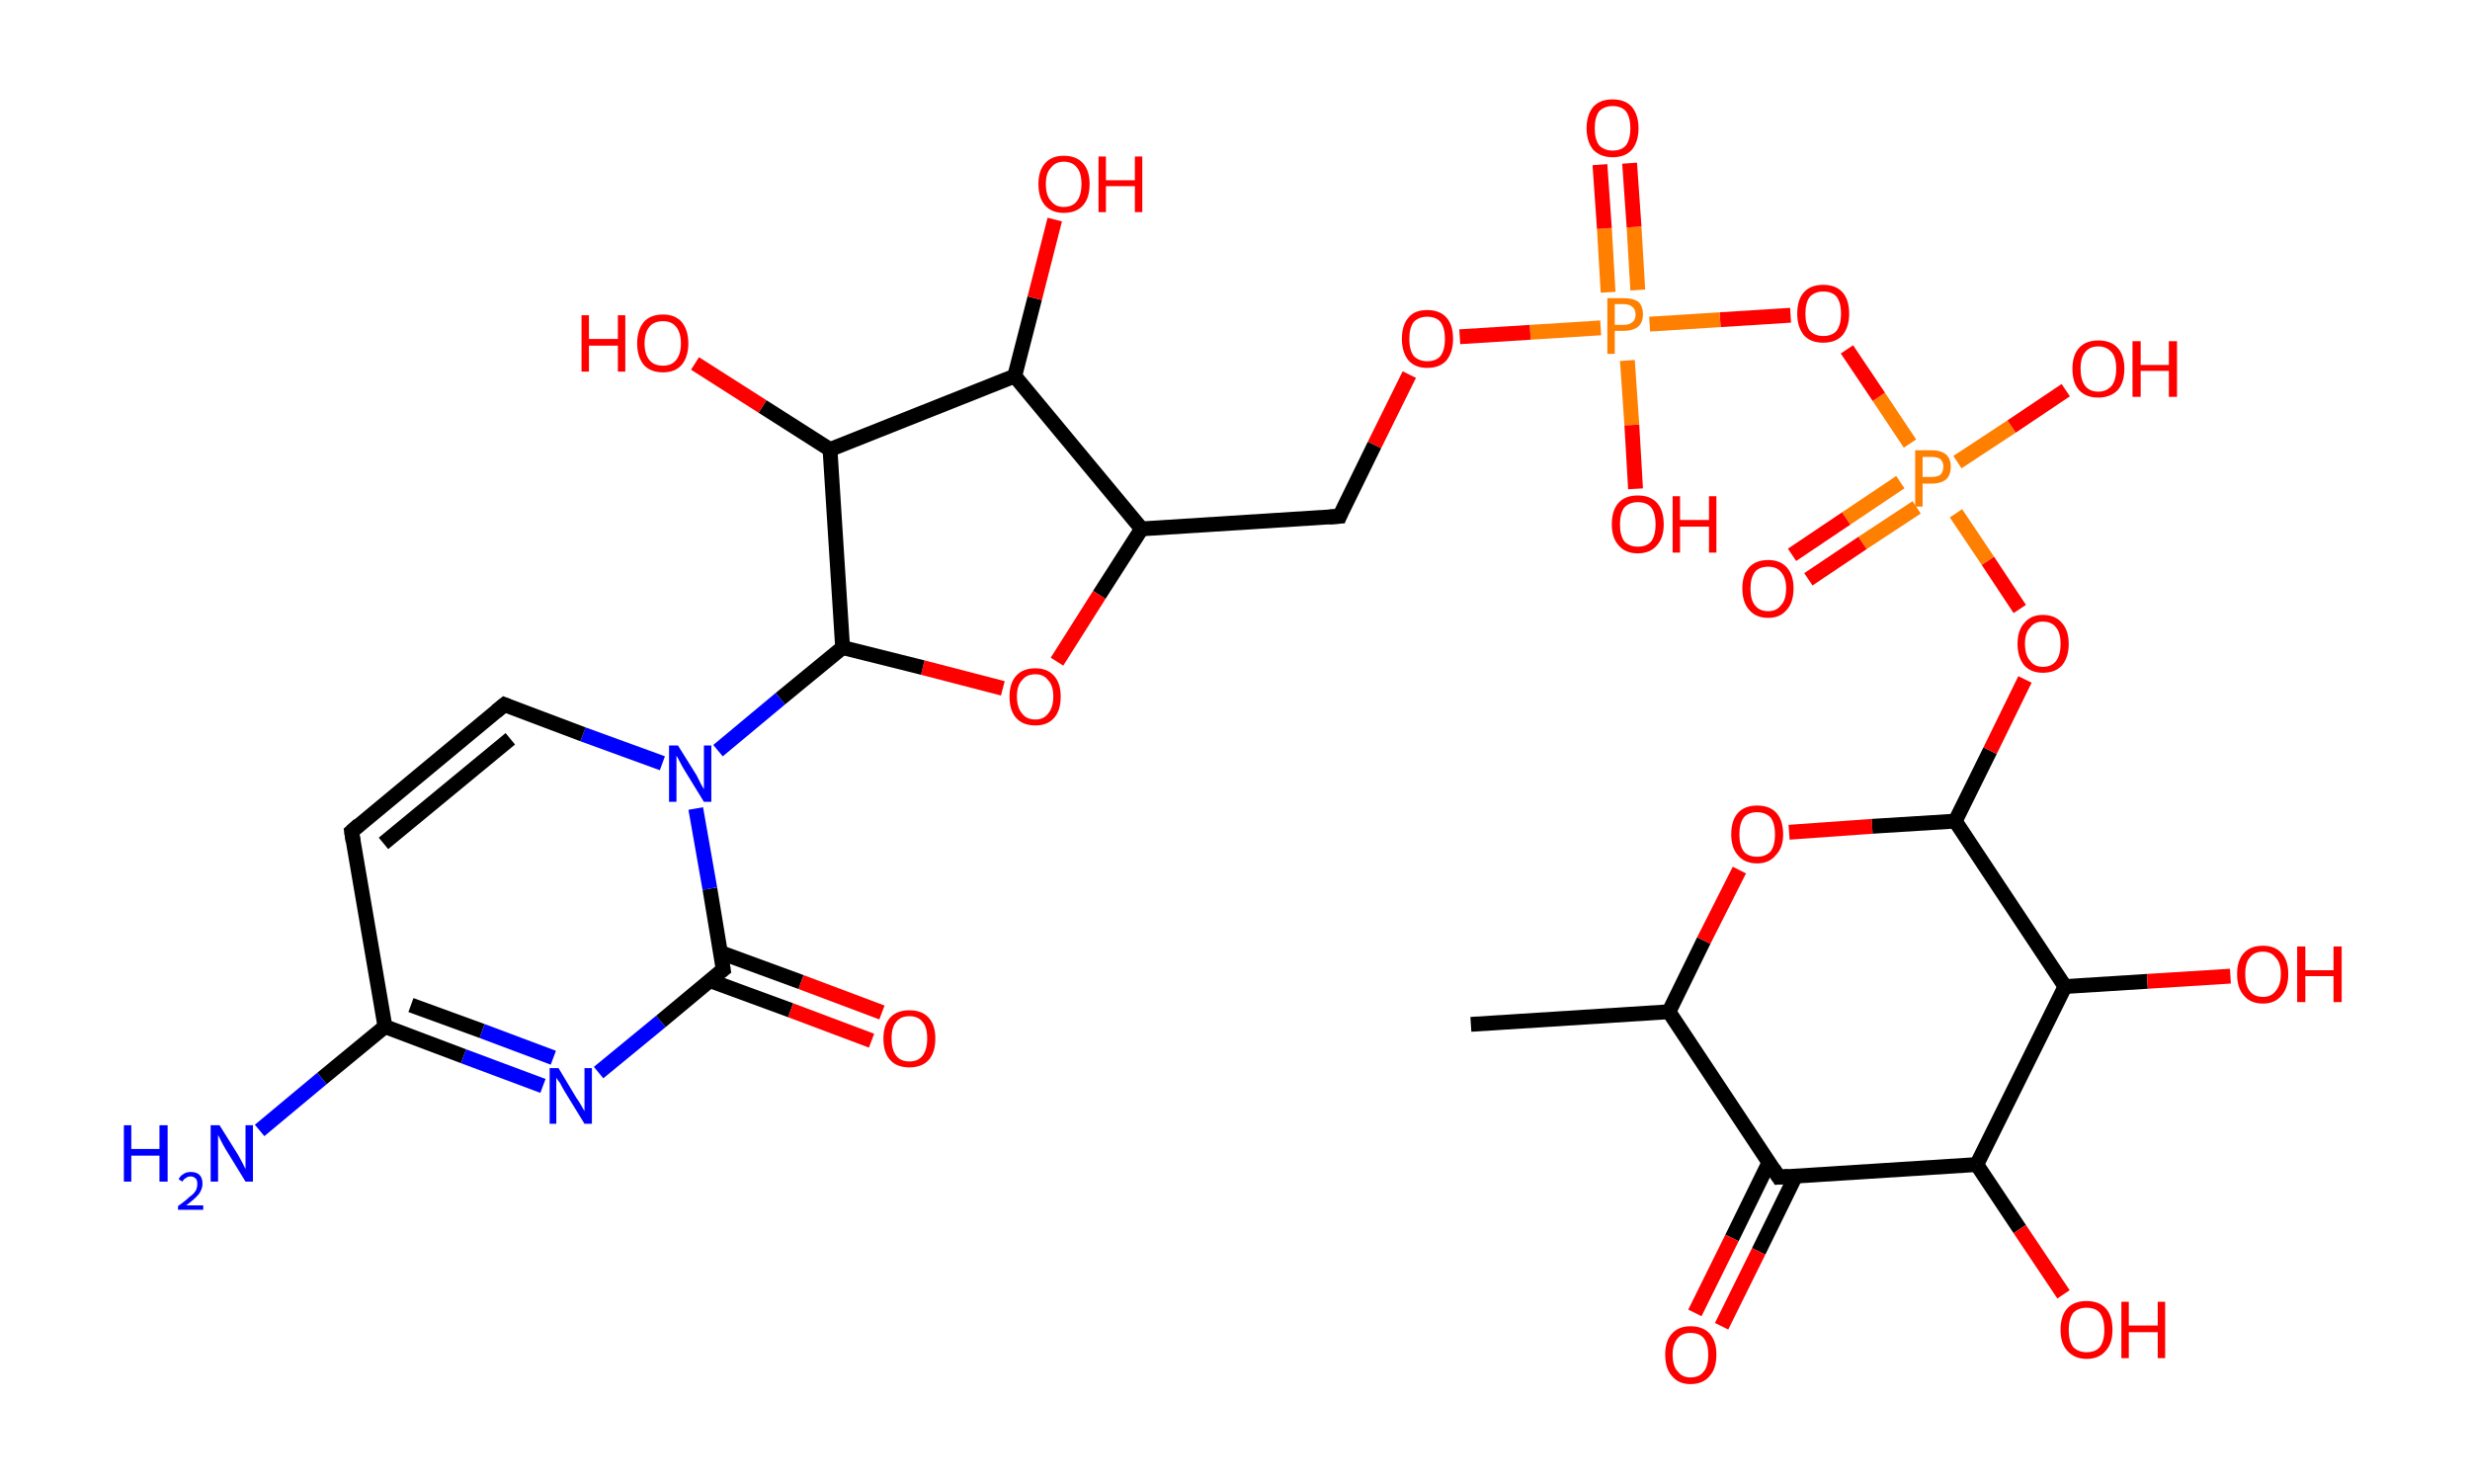 <?xml version='1.0' encoding='ASCII' standalone='yes'?>
<svg xmlns="http://www.w3.org/2000/svg" xmlns:rdkit="http://www.rdkit.org/xml" xmlns:xlink="http://www.w3.org/1999/xlink" version="1.1" baseProfile="full" xml:space="preserve" width="333px" height="200px" viewBox="0 0 333 200">
<!-- END OF HEADER -->
<rect style="opacity:1.0;fill:#FFFFFF;stroke:none" width="333.0" height="200.0" x="0.0" y="0.0"> </rect>
<path class="bond-0 atom-0 atom-1" d="M 198.3,138.1 L 225.0,136.4" style="fill:none;fill-rule:evenodd;stroke:#000000;stroke-width:2.0px;stroke-linecap:butt;stroke-linejoin:miter;stroke-opacity:1"/>
<path class="bond-1 atom-1 atom-2" d="M 225.0,136.4 L 229.7,126.8" style="fill:none;fill-rule:evenodd;stroke:#000000;stroke-width:2.0px;stroke-linecap:butt;stroke-linejoin:miter;stroke-opacity:1"/>
<path class="bond-1 atom-1 atom-2" d="M 229.7,126.8 L 234.5,117.3" style="fill:none;fill-rule:evenodd;stroke:#FF0000;stroke-width:2.0px;stroke-linecap:butt;stroke-linejoin:miter;stroke-opacity:1"/>
<path class="bond-2 atom-2 atom-3" d="M 241.2,112.2 L 252.4,111.4" style="fill:none;fill-rule:evenodd;stroke:#FF0000;stroke-width:2.0px;stroke-linecap:butt;stroke-linejoin:miter;stroke-opacity:1"/>
<path class="bond-2 atom-2 atom-3" d="M 252.4,111.4 L 263.6,110.7" style="fill:none;fill-rule:evenodd;stroke:#000000;stroke-width:2.0px;stroke-linecap:butt;stroke-linejoin:miter;stroke-opacity:1"/>
<path class="bond-3 atom-3 atom-4" d="M 263.6,110.7 L 268.3,101.2" style="fill:none;fill-rule:evenodd;stroke:#000000;stroke-width:2.0px;stroke-linecap:butt;stroke-linejoin:miter;stroke-opacity:1"/>
<path class="bond-3 atom-3 atom-4" d="M 268.3,101.2 L 273.0,91.6" style="fill:none;fill-rule:evenodd;stroke:#FF0000;stroke-width:2.0px;stroke-linecap:butt;stroke-linejoin:miter;stroke-opacity:1"/>
<path class="bond-4 atom-4 atom-5" d="M 272.3,82.1 L 268.0,75.6" style="fill:none;fill-rule:evenodd;stroke:#FF0000;stroke-width:2.0px;stroke-linecap:butt;stroke-linejoin:miter;stroke-opacity:1"/>
<path class="bond-4 atom-4 atom-5" d="M 268.0,75.6 L 263.7,69.2" style="fill:none;fill-rule:evenodd;stroke:#FF7F00;stroke-width:2.0px;stroke-linecap:butt;stroke-linejoin:miter;stroke-opacity:1"/>
<path class="bond-5 atom-5 atom-6" d="M 256.2,65.0 L 248.9,69.9" style="fill:none;fill-rule:evenodd;stroke:#FF7F00;stroke-width:2.0px;stroke-linecap:butt;stroke-linejoin:miter;stroke-opacity:1"/>
<path class="bond-5 atom-5 atom-6" d="M 248.9,69.9 L 241.6,74.8" style="fill:none;fill-rule:evenodd;stroke:#FF0000;stroke-width:2.0px;stroke-linecap:butt;stroke-linejoin:miter;stroke-opacity:1"/>
<path class="bond-5 atom-5 atom-6" d="M 258.4,68.4 L 251.1,73.2" style="fill:none;fill-rule:evenodd;stroke:#FF7F00;stroke-width:2.0px;stroke-linecap:butt;stroke-linejoin:miter;stroke-opacity:1"/>
<path class="bond-5 atom-5 atom-6" d="M 251.1,73.2 L 243.8,78.1" style="fill:none;fill-rule:evenodd;stroke:#FF0000;stroke-width:2.0px;stroke-linecap:butt;stroke-linejoin:miter;stroke-opacity:1"/>
<path class="bond-6 atom-5 atom-7" d="M 263.9,62.3 L 271.2,57.5" style="fill:none;fill-rule:evenodd;stroke:#FF7F00;stroke-width:2.0px;stroke-linecap:butt;stroke-linejoin:miter;stroke-opacity:1"/>
<path class="bond-6 atom-5 atom-7" d="M 271.2,57.5 L 278.5,52.6" style="fill:none;fill-rule:evenodd;stroke:#FF0000;stroke-width:2.0px;stroke-linecap:butt;stroke-linejoin:miter;stroke-opacity:1"/>
<path class="bond-7 atom-5 atom-8" d="M 257.5,59.8 L 253.3,53.5" style="fill:none;fill-rule:evenodd;stroke:#FF7F00;stroke-width:2.0px;stroke-linecap:butt;stroke-linejoin:miter;stroke-opacity:1"/>
<path class="bond-7 atom-5 atom-8" d="M 253.3,53.5 L 249.0,47.1" style="fill:none;fill-rule:evenodd;stroke:#FF0000;stroke-width:2.0px;stroke-linecap:butt;stroke-linejoin:miter;stroke-opacity:1"/>
<path class="bond-8 atom-8 atom-9" d="M 241.4,42.5 L 231.9,43.1" style="fill:none;fill-rule:evenodd;stroke:#FF0000;stroke-width:2.0px;stroke-linecap:butt;stroke-linejoin:miter;stroke-opacity:1"/>
<path class="bond-8 atom-8 atom-9" d="M 231.9,43.1 L 222.4,43.7" style="fill:none;fill-rule:evenodd;stroke:#FF7F00;stroke-width:2.0px;stroke-linecap:butt;stroke-linejoin:miter;stroke-opacity:1"/>
<path class="bond-9 atom-9 atom-10" d="M 220.8,39.1 L 220.3,30.6" style="fill:none;fill-rule:evenodd;stroke:#FF7F00;stroke-width:2.0px;stroke-linecap:butt;stroke-linejoin:miter;stroke-opacity:1"/>
<path class="bond-9 atom-9 atom-10" d="M 220.3,30.6 L 219.7,22.0" style="fill:none;fill-rule:evenodd;stroke:#FF0000;stroke-width:2.0px;stroke-linecap:butt;stroke-linejoin:miter;stroke-opacity:1"/>
<path class="bond-9 atom-9 atom-10" d="M 216.8,39.4 L 216.3,30.8" style="fill:none;fill-rule:evenodd;stroke:#FF7F00;stroke-width:2.0px;stroke-linecap:butt;stroke-linejoin:miter;stroke-opacity:1"/>
<path class="bond-9 atom-9 atom-10" d="M 216.3,30.8 L 215.7,22.2" style="fill:none;fill-rule:evenodd;stroke:#FF0000;stroke-width:2.0px;stroke-linecap:butt;stroke-linejoin:miter;stroke-opacity:1"/>
<path class="bond-10 atom-9 atom-11" d="M 219.4,48.6 L 220.0,57.3" style="fill:none;fill-rule:evenodd;stroke:#FF7F00;stroke-width:2.0px;stroke-linecap:butt;stroke-linejoin:miter;stroke-opacity:1"/>
<path class="bond-10 atom-9 atom-11" d="M 220.0,57.3 L 220.5,65.9" style="fill:none;fill-rule:evenodd;stroke:#FF0000;stroke-width:2.0px;stroke-linecap:butt;stroke-linejoin:miter;stroke-opacity:1"/>
<path class="bond-11 atom-9 atom-12" d="M 215.8,44.2 L 206.3,44.8" style="fill:none;fill-rule:evenodd;stroke:#FF7F00;stroke-width:2.0px;stroke-linecap:butt;stroke-linejoin:miter;stroke-opacity:1"/>
<path class="bond-11 atom-9 atom-12" d="M 206.3,44.8 L 196.8,45.4" style="fill:none;fill-rule:evenodd;stroke:#FF0000;stroke-width:2.0px;stroke-linecap:butt;stroke-linejoin:miter;stroke-opacity:1"/>
<path class="bond-12 atom-12 atom-13" d="M 190.0,50.5 L 185.3,60.0" style="fill:none;fill-rule:evenodd;stroke:#FF0000;stroke-width:2.0px;stroke-linecap:butt;stroke-linejoin:miter;stroke-opacity:1"/>
<path class="bond-12 atom-12 atom-13" d="M 185.3,60.0 L 180.6,69.6" style="fill:none;fill-rule:evenodd;stroke:#000000;stroke-width:2.0px;stroke-linecap:butt;stroke-linejoin:miter;stroke-opacity:1"/>
<path class="bond-13 atom-13 atom-14" d="M 180.6,69.6 L 153.9,71.3" style="fill:none;fill-rule:evenodd;stroke:#000000;stroke-width:2.0px;stroke-linecap:butt;stroke-linejoin:miter;stroke-opacity:1"/>
<path class="bond-14 atom-14 atom-15" d="M 153.9,71.3 L 148.2,80.2" style="fill:none;fill-rule:evenodd;stroke:#000000;stroke-width:2.0px;stroke-linecap:butt;stroke-linejoin:miter;stroke-opacity:1"/>
<path class="bond-14 atom-14 atom-15" d="M 148.2,80.2 L 142.5,89.2" style="fill:none;fill-rule:evenodd;stroke:#FF0000;stroke-width:2.0px;stroke-linecap:butt;stroke-linejoin:miter;stroke-opacity:1"/>
<path class="bond-15 atom-15 atom-16" d="M 135.2,92.8 L 124.4,90.0" style="fill:none;fill-rule:evenodd;stroke:#FF0000;stroke-width:2.0px;stroke-linecap:butt;stroke-linejoin:miter;stroke-opacity:1"/>
<path class="bond-15 atom-15 atom-16" d="M 124.4,90.0 L 113.6,87.3" style="fill:none;fill-rule:evenodd;stroke:#000000;stroke-width:2.0px;stroke-linecap:butt;stroke-linejoin:miter;stroke-opacity:1"/>
<path class="bond-16 atom-16 atom-17" d="M 113.6,87.3 L 105.2,94.2" style="fill:none;fill-rule:evenodd;stroke:#000000;stroke-width:2.0px;stroke-linecap:butt;stroke-linejoin:miter;stroke-opacity:1"/>
<path class="bond-16 atom-16 atom-17" d="M 105.2,94.2 L 96.8,101.2" style="fill:none;fill-rule:evenodd;stroke:#0000FF;stroke-width:2.0px;stroke-linecap:butt;stroke-linejoin:miter;stroke-opacity:1"/>
<path class="bond-17 atom-17 atom-18" d="M 89.3,102.9 L 78.6,99.0" style="fill:none;fill-rule:evenodd;stroke:#0000FF;stroke-width:2.0px;stroke-linecap:butt;stroke-linejoin:miter;stroke-opacity:1"/>
<path class="bond-17 atom-17 atom-18" d="M 78.6,99.0 L 68.0,95.0" style="fill:none;fill-rule:evenodd;stroke:#000000;stroke-width:2.0px;stroke-linecap:butt;stroke-linejoin:miter;stroke-opacity:1"/>
<path class="bond-18 atom-18 atom-19" d="M 68.0,95.0 L 47.4,112.1" style="fill:none;fill-rule:evenodd;stroke:#000000;stroke-width:2.0px;stroke-linecap:butt;stroke-linejoin:miter;stroke-opacity:1"/>
<path class="bond-18 atom-18 atom-19" d="M 68.8,99.6 L 51.7,113.7" style="fill:none;fill-rule:evenodd;stroke:#000000;stroke-width:2.0px;stroke-linecap:butt;stroke-linejoin:miter;stroke-opacity:1"/>
<path class="bond-19 atom-19 atom-20" d="M 47.4,112.1 L 51.9,138.4" style="fill:none;fill-rule:evenodd;stroke:#000000;stroke-width:2.0px;stroke-linecap:butt;stroke-linejoin:miter;stroke-opacity:1"/>
<path class="bond-20 atom-20 atom-21" d="M 51.9,138.4 L 43.4,145.4" style="fill:none;fill-rule:evenodd;stroke:#000000;stroke-width:2.0px;stroke-linecap:butt;stroke-linejoin:miter;stroke-opacity:1"/>
<path class="bond-20 atom-20 atom-21" d="M 43.4,145.4 L 35.0,152.4" style="fill:none;fill-rule:evenodd;stroke:#0000FF;stroke-width:2.0px;stroke-linecap:butt;stroke-linejoin:miter;stroke-opacity:1"/>
<path class="bond-21 atom-20 atom-22" d="M 51.9,138.4 L 62.5,142.4" style="fill:none;fill-rule:evenodd;stroke:#000000;stroke-width:2.0px;stroke-linecap:butt;stroke-linejoin:miter;stroke-opacity:1"/>
<path class="bond-21 atom-20 atom-22" d="M 62.5,142.4 L 73.2,146.4" style="fill:none;fill-rule:evenodd;stroke:#0000FF;stroke-width:2.0px;stroke-linecap:butt;stroke-linejoin:miter;stroke-opacity:1"/>
<path class="bond-21 atom-20 atom-22" d="M 55.4,135.5 L 65.0,139.0" style="fill:none;fill-rule:evenodd;stroke:#000000;stroke-width:2.0px;stroke-linecap:butt;stroke-linejoin:miter;stroke-opacity:1"/>
<path class="bond-21 atom-20 atom-22" d="M 65.0,139.0 L 74.6,142.6" style="fill:none;fill-rule:evenodd;stroke:#0000FF;stroke-width:2.0px;stroke-linecap:butt;stroke-linejoin:miter;stroke-opacity:1"/>
<path class="bond-22 atom-22 atom-23" d="M 80.7,144.6 L 89.1,137.7" style="fill:none;fill-rule:evenodd;stroke:#0000FF;stroke-width:2.0px;stroke-linecap:butt;stroke-linejoin:miter;stroke-opacity:1"/>
<path class="bond-22 atom-22 atom-23" d="M 89.1,137.7 L 97.5,130.7" style="fill:none;fill-rule:evenodd;stroke:#000000;stroke-width:2.0px;stroke-linecap:butt;stroke-linejoin:miter;stroke-opacity:1"/>
<path class="bond-23 atom-23 atom-24" d="M 95.7,132.2 L 106.6,136.2" style="fill:none;fill-rule:evenodd;stroke:#000000;stroke-width:2.0px;stroke-linecap:butt;stroke-linejoin:miter;stroke-opacity:1"/>
<path class="bond-23 atom-23 atom-24" d="M 106.6,136.2 L 117.5,140.3" style="fill:none;fill-rule:evenodd;stroke:#FF0000;stroke-width:2.0px;stroke-linecap:butt;stroke-linejoin:miter;stroke-opacity:1"/>
<path class="bond-23 atom-23 atom-24" d="M 97.1,128.4 L 108.0,132.4" style="fill:none;fill-rule:evenodd;stroke:#000000;stroke-width:2.0px;stroke-linecap:butt;stroke-linejoin:miter;stroke-opacity:1"/>
<path class="bond-23 atom-23 atom-24" d="M 108.0,132.4 L 118.9,136.5" style="fill:none;fill-rule:evenodd;stroke:#FF0000;stroke-width:2.0px;stroke-linecap:butt;stroke-linejoin:miter;stroke-opacity:1"/>
<path class="bond-24 atom-16 atom-25" d="M 113.6,87.3 L 111.9,60.6" style="fill:none;fill-rule:evenodd;stroke:#000000;stroke-width:2.0px;stroke-linecap:butt;stroke-linejoin:miter;stroke-opacity:1"/>
<path class="bond-25 atom-25 atom-26" d="M 111.9,60.6 L 102.8,54.8" style="fill:none;fill-rule:evenodd;stroke:#000000;stroke-width:2.0px;stroke-linecap:butt;stroke-linejoin:miter;stroke-opacity:1"/>
<path class="bond-25 atom-25 atom-26" d="M 102.8,54.8 L 93.7,49.0" style="fill:none;fill-rule:evenodd;stroke:#FF0000;stroke-width:2.0px;stroke-linecap:butt;stroke-linejoin:miter;stroke-opacity:1"/>
<path class="bond-26 atom-25 atom-27" d="M 111.9,60.6 L 136.8,50.7" style="fill:none;fill-rule:evenodd;stroke:#000000;stroke-width:2.0px;stroke-linecap:butt;stroke-linejoin:miter;stroke-opacity:1"/>
<path class="bond-27 atom-27 atom-28" d="M 136.8,50.7 L 139.5,40.2" style="fill:none;fill-rule:evenodd;stroke:#000000;stroke-width:2.0px;stroke-linecap:butt;stroke-linejoin:miter;stroke-opacity:1"/>
<path class="bond-27 atom-27 atom-28" d="M 139.5,40.2 L 142.2,29.6" style="fill:none;fill-rule:evenodd;stroke:#FF0000;stroke-width:2.0px;stroke-linecap:butt;stroke-linejoin:miter;stroke-opacity:1"/>
<path class="bond-28 atom-3 atom-29" d="M 263.6,110.7 L 278.4,133.0" style="fill:none;fill-rule:evenodd;stroke:#000000;stroke-width:2.0px;stroke-linecap:butt;stroke-linejoin:miter;stroke-opacity:1"/>
<path class="bond-29 atom-29 atom-30" d="M 278.4,133.0 L 289.5,132.3" style="fill:none;fill-rule:evenodd;stroke:#000000;stroke-width:2.0px;stroke-linecap:butt;stroke-linejoin:miter;stroke-opacity:1"/>
<path class="bond-29 atom-29 atom-30" d="M 289.5,132.3 L 300.7,131.6" style="fill:none;fill-rule:evenodd;stroke:#FF0000;stroke-width:2.0px;stroke-linecap:butt;stroke-linejoin:miter;stroke-opacity:1"/>
<path class="bond-30 atom-29 atom-31" d="M 278.4,133.0 L 266.5,157.0" style="fill:none;fill-rule:evenodd;stroke:#000000;stroke-width:2.0px;stroke-linecap:butt;stroke-linejoin:miter;stroke-opacity:1"/>
<path class="bond-31 atom-31 atom-32" d="M 266.5,157.0 L 272.3,165.7" style="fill:none;fill-rule:evenodd;stroke:#000000;stroke-width:2.0px;stroke-linecap:butt;stroke-linejoin:miter;stroke-opacity:1"/>
<path class="bond-31 atom-31 atom-32" d="M 272.3,165.7 L 278.2,174.5" style="fill:none;fill-rule:evenodd;stroke:#FF0000;stroke-width:2.0px;stroke-linecap:butt;stroke-linejoin:miter;stroke-opacity:1"/>
<path class="bond-32 atom-31 atom-33" d="M 266.5,157.0 L 239.8,158.7" style="fill:none;fill-rule:evenodd;stroke:#000000;stroke-width:2.0px;stroke-linecap:butt;stroke-linejoin:miter;stroke-opacity:1"/>
<path class="bond-33 atom-33 atom-34" d="M 238.5,156.7 L 233.5,166.9" style="fill:none;fill-rule:evenodd;stroke:#000000;stroke-width:2.0px;stroke-linecap:butt;stroke-linejoin:miter;stroke-opacity:1"/>
<path class="bond-33 atom-33 atom-34" d="M 233.5,166.9 L 228.5,177.0" style="fill:none;fill-rule:evenodd;stroke:#FF0000;stroke-width:2.0px;stroke-linecap:butt;stroke-linejoin:miter;stroke-opacity:1"/>
<path class="bond-33 atom-33 atom-34" d="M 242.1,158.5 L 237.1,168.7" style="fill:none;fill-rule:evenodd;stroke:#000000;stroke-width:2.0px;stroke-linecap:butt;stroke-linejoin:miter;stroke-opacity:1"/>
<path class="bond-33 atom-33 atom-34" d="M 237.1,168.7 L 232.1,178.8" style="fill:none;fill-rule:evenodd;stroke:#FF0000;stroke-width:2.0px;stroke-linecap:butt;stroke-linejoin:miter;stroke-opacity:1"/>
<path class="bond-34 atom-33 atom-1" d="M 239.8,158.7 L 225.0,136.4" style="fill:none;fill-rule:evenodd;stroke:#000000;stroke-width:2.0px;stroke-linecap:butt;stroke-linejoin:miter;stroke-opacity:1"/>
<path class="bond-35 atom-27 atom-14" d="M 136.8,50.7 L 153.9,71.3" style="fill:none;fill-rule:evenodd;stroke:#000000;stroke-width:2.0px;stroke-linecap:butt;stroke-linejoin:miter;stroke-opacity:1"/>
<path class="bond-36 atom-23 atom-17" d="M 97.5,130.7 L 95.7,119.8" style="fill:none;fill-rule:evenodd;stroke:#000000;stroke-width:2.0px;stroke-linecap:butt;stroke-linejoin:miter;stroke-opacity:1"/>
<path class="bond-36 atom-23 atom-17" d="M 95.7,119.8 L 93.8,109.0" style="fill:none;fill-rule:evenodd;stroke:#0000FF;stroke-width:2.0px;stroke-linecap:butt;stroke-linejoin:miter;stroke-opacity:1"/>
<path d="M 180.8,69.1 L 180.6,69.6 L 179.2,69.7" style="fill:none;stroke:#000000;stroke-width:2.0px;stroke-linecap:butt;stroke-linejoin:miter;stroke-opacity:1;"/>
<path d="M 68.5,95.2 L 68.0,95.0 L 66.9,95.9" style="fill:none;stroke:#000000;stroke-width:2.0px;stroke-linecap:butt;stroke-linejoin:miter;stroke-opacity:1;"/>
<path d="M 48.4,111.2 L 47.4,112.1 L 47.6,113.4" style="fill:none;stroke:#000000;stroke-width:2.0px;stroke-linecap:butt;stroke-linejoin:miter;stroke-opacity:1;"/>
<path d="M 97.1,131.0 L 97.5,130.7 L 97.4,130.1" style="fill:none;stroke:#000000;stroke-width:2.0px;stroke-linecap:butt;stroke-linejoin:miter;stroke-opacity:1;"/>
<path d="M 241.1,158.6 L 239.8,158.7 L 239.1,157.6" style="fill:none;stroke:#000000;stroke-width:2.0px;stroke-linecap:butt;stroke-linejoin:miter;stroke-opacity:1;"/>
<path class="atom-2" d="M 233.4 112.5 Q 233.4 110.6, 234.3 109.6 Q 235.2 108.6, 236.9 108.6 Q 238.6 108.6, 239.5 109.6 Q 240.4 110.6, 240.4 112.5 Q 240.4 114.3, 239.4 115.3 Q 238.5 116.4, 236.9 116.4 Q 235.2 116.4, 234.3 115.3 Q 233.4 114.3, 233.4 112.5 M 236.9 115.5 Q 238.0 115.5, 238.7 114.8 Q 239.3 114.0, 239.3 112.5 Q 239.3 111.0, 238.7 110.2 Q 238.0 109.5, 236.9 109.5 Q 235.7 109.5, 235.1 110.2 Q 234.5 111.0, 234.5 112.5 Q 234.5 114.0, 235.1 114.8 Q 235.7 115.5, 236.9 115.5 " fill="#FF0000"/>
<path class="atom-4" d="M 272.0 86.8 Q 272.0 85.0, 272.9 84.0 Q 273.8 82.9, 275.4 82.9 Q 277.1 82.9, 278.0 84.0 Q 278.9 85.0, 278.9 86.8 Q 278.9 88.6, 278.0 89.7 Q 277.1 90.7, 275.4 90.7 Q 273.8 90.7, 272.9 89.7 Q 272.0 88.6, 272.0 86.8 M 275.4 89.9 Q 276.6 89.9, 277.2 89.1 Q 277.8 88.3, 277.8 86.8 Q 277.8 85.3, 277.2 84.6 Q 276.6 83.8, 275.4 83.8 Q 274.3 83.8, 273.7 84.6 Q 273.0 85.3, 273.0 86.8 Q 273.0 88.3, 273.7 89.1 Q 274.3 89.9, 275.4 89.9 " fill="#FF0000"/>
<path class="atom-5" d="M 260.4 60.7 Q 261.7 60.7, 262.4 61.3 Q 263.0 61.9, 263.0 62.9 Q 263.0 64.0, 262.4 64.6 Q 261.7 65.2, 260.4 65.2 L 259.2 65.2 L 259.2 68.3 L 258.2 68.3 L 258.2 60.7 L 260.4 60.7 M 260.4 64.3 Q 261.2 64.3, 261.6 64.0 Q 262.0 63.6, 262.0 62.9 Q 262.0 62.3, 261.6 61.9 Q 261.2 61.6, 260.4 61.6 L 259.2 61.6 L 259.2 64.3 L 260.4 64.3 " fill="#FF7F00"/>
<path class="atom-6" d="M 234.9 79.3 Q 234.9 77.5, 235.8 76.5 Q 236.7 75.5, 238.4 75.5 Q 240.0 75.5, 240.9 76.5 Q 241.8 77.5, 241.8 79.3 Q 241.8 81.2, 240.9 82.2 Q 240.0 83.3, 238.4 83.3 Q 236.7 83.3, 235.8 82.2 Q 234.9 81.2, 234.9 79.3 M 238.4 82.4 Q 239.5 82.4, 240.1 81.6 Q 240.8 80.9, 240.8 79.3 Q 240.8 77.9, 240.1 77.1 Q 239.5 76.4, 238.4 76.4 Q 237.2 76.4, 236.6 77.1 Q 236.0 77.9, 236.0 79.3 Q 236.0 80.9, 236.6 81.6 Q 237.2 82.4, 238.4 82.4 " fill="#FF0000"/>
<path class="atom-7" d="M 279.4 49.7 Q 279.4 47.9, 280.3 46.9 Q 281.2 45.9, 282.9 45.9 Q 284.6 45.9, 285.5 46.9 Q 286.4 47.9, 286.4 49.7 Q 286.4 51.6, 285.5 52.6 Q 284.5 53.6, 282.9 53.6 Q 281.2 53.6, 280.3 52.6 Q 279.4 51.6, 279.4 49.7 M 282.9 52.8 Q 284.0 52.8, 284.7 52.0 Q 285.3 51.2, 285.3 49.7 Q 285.3 48.2, 284.7 47.5 Q 284.0 46.7, 282.9 46.7 Q 281.7 46.7, 281.1 47.5 Q 280.5 48.2, 280.5 49.7 Q 280.5 51.2, 281.1 52.0 Q 281.7 52.8, 282.9 52.8 " fill="#FF0000"/>
<path class="atom-7" d="M 287.5 46.0 L 288.6 46.0 L 288.6 49.2 L 292.4 49.2 L 292.4 46.0 L 293.5 46.0 L 293.5 53.5 L 292.4 53.5 L 292.4 50.0 L 288.6 50.0 L 288.6 53.5 L 287.5 53.5 L 287.5 46.0 " fill="#FF0000"/>
<path class="atom-8" d="M 242.3 42.3 Q 242.3 40.4, 243.2 39.4 Q 244.1 38.4, 245.8 38.4 Q 247.5 38.4, 248.4 39.4 Q 249.3 40.4, 249.3 42.3 Q 249.3 44.1, 248.4 45.2 Q 247.5 46.2, 245.8 46.2 Q 244.1 46.2, 243.2 45.2 Q 242.3 44.1, 242.3 42.3 M 245.8 45.3 Q 247.0 45.3, 247.6 44.6 Q 248.2 43.8, 248.2 42.3 Q 248.2 40.8, 247.6 40.0 Q 247.0 39.3, 245.8 39.3 Q 244.7 39.3, 244.0 40.0 Q 243.4 40.8, 243.4 42.3 Q 243.4 43.8, 244.0 44.6 Q 244.7 45.3, 245.8 45.3 " fill="#FF0000"/>
<path class="atom-9" d="M 218.9 40.2 Q 220.2 40.2, 220.9 40.7 Q 221.5 41.3, 221.5 42.4 Q 221.5 43.4, 220.9 44.0 Q 220.2 44.6, 218.9 44.6 L 217.7 44.6 L 217.7 47.7 L 216.7 47.7 L 216.7 40.2 L 218.9 40.2 M 218.9 43.8 Q 219.7 43.8, 220.1 43.4 Q 220.5 43.1, 220.5 42.4 Q 220.5 41.7, 220.1 41.4 Q 219.7 41.0, 218.9 41.0 L 217.7 41.0 L 217.7 43.8 L 218.9 43.8 " fill="#FF7F00"/>
<path class="atom-10" d="M 213.9 17.3 Q 213.9 15.5, 214.8 14.4 Q 215.7 13.4, 217.4 13.4 Q 219.1 13.4, 220.0 14.4 Q 220.9 15.5, 220.9 17.3 Q 220.9 19.1, 220.0 20.2 Q 219.1 21.2, 217.4 21.2 Q 215.8 21.2, 214.8 20.2 Q 213.9 19.1, 213.9 17.3 M 217.4 20.3 Q 218.6 20.3, 219.2 19.6 Q 219.8 18.8, 219.8 17.3 Q 219.8 15.8, 219.2 15.0 Q 218.6 14.3, 217.4 14.3 Q 216.3 14.3, 215.6 15.0 Q 215.0 15.8, 215.0 17.3 Q 215.0 18.8, 215.6 19.6 Q 216.3 20.3, 217.4 20.3 " fill="#FF0000"/>
<path class="atom-11" d="M 217.3 70.7 Q 217.3 68.8, 218.2 67.8 Q 219.1 66.8, 220.8 66.8 Q 222.5 66.8, 223.4 67.8 Q 224.3 68.8, 224.3 70.7 Q 224.3 72.5, 223.4 73.5 Q 222.5 74.6, 220.8 74.6 Q 219.1 74.6, 218.2 73.5 Q 217.3 72.5, 217.3 70.7 M 220.8 73.7 Q 222.0 73.7, 222.6 73.0 Q 223.2 72.2, 223.2 70.7 Q 223.2 69.2, 222.6 68.4 Q 222.0 67.7, 220.8 67.7 Q 219.7 67.7, 219.0 68.4 Q 218.4 69.2, 218.4 70.7 Q 218.4 72.2, 219.0 73.0 Q 219.7 73.7, 220.8 73.7 " fill="#FF0000"/>
<path class="atom-11" d="M 225.5 66.9 L 226.5 66.9 L 226.5 70.1 L 230.4 70.1 L 230.4 66.9 L 231.4 66.9 L 231.4 74.5 L 230.4 74.5 L 230.4 71.0 L 226.5 71.0 L 226.5 74.5 L 225.5 74.5 L 225.5 66.9 " fill="#FF0000"/>
<path class="atom-12" d="M 189.0 45.7 Q 189.0 43.8, 189.9 42.8 Q 190.7 41.8, 192.4 41.8 Q 194.1 41.8, 195.0 42.8 Q 195.9 43.8, 195.9 45.7 Q 195.9 47.5, 195.0 48.6 Q 194.1 49.6, 192.4 49.6 Q 190.8 49.6, 189.9 48.6 Q 189.0 47.5, 189.0 45.7 M 192.4 48.7 Q 193.6 48.7, 194.2 48.0 Q 194.8 47.2, 194.8 45.7 Q 194.8 44.2, 194.2 43.4 Q 193.6 42.7, 192.4 42.7 Q 191.3 42.7, 190.6 43.4 Q 190.0 44.2, 190.0 45.7 Q 190.0 47.2, 190.6 48.0 Q 191.3 48.7, 192.4 48.7 " fill="#FF0000"/>
<path class="atom-15" d="M 136.1 93.9 Q 136.1 92.1, 137.0 91.1 Q 137.9 90.1, 139.6 90.1 Q 141.2 90.1, 142.1 91.1 Q 143.0 92.1, 143.0 93.9 Q 143.0 95.8, 142.1 96.8 Q 141.2 97.8, 139.6 97.8 Q 137.9 97.8, 137.0 96.8 Q 136.1 95.8, 136.1 93.9 M 139.6 97.0 Q 140.7 97.0, 141.3 96.2 Q 142.0 95.4, 142.0 93.9 Q 142.0 92.4, 141.3 91.7 Q 140.7 90.9, 139.6 90.9 Q 138.4 90.9, 137.8 91.7 Q 137.1 92.4, 137.1 93.9 Q 137.1 95.4, 137.8 96.2 Q 138.4 97.0, 139.6 97.0 " fill="#FF0000"/>
<path class="atom-17" d="M 91.4 100.5 L 93.9 104.5 Q 94.1 104.9, 94.5 105.7 Q 94.9 106.4, 94.9 106.4 L 94.9 100.5 L 95.9 100.5 L 95.9 108.1 L 94.9 108.1 L 92.2 103.7 Q 91.9 103.2, 91.6 102.6 Q 91.3 102.0, 91.2 101.9 L 91.2 108.1 L 90.2 108.1 L 90.2 100.5 L 91.4 100.5 " fill="#0000FF"/>
<path class="atom-21" d="M 16.7 151.7 L 17.7 151.7 L 17.7 154.9 L 21.5 154.9 L 21.5 151.7 L 22.6 151.7 L 22.6 159.3 L 21.5 159.3 L 21.5 155.8 L 17.7 155.8 L 17.7 159.3 L 16.7 159.3 L 16.7 151.7 " fill="#0000FF"/>
<path class="atom-21" d="M 24.1 159.0 Q 24.2 158.6, 24.7 158.3 Q 25.1 158.0, 25.7 158.0 Q 26.5 158.0, 26.9 158.4 Q 27.3 158.8, 27.3 159.6 Q 27.3 160.3, 26.8 161.0 Q 26.2 161.7, 25.1 162.5 L 27.4 162.5 L 27.4 163.1 L 24.0 163.1 L 24.0 162.6 Q 25.0 161.9, 25.5 161.4 Q 26.1 161.0, 26.4 160.5 Q 26.6 160.1, 26.6 159.6 Q 26.6 159.1, 26.4 158.9 Q 26.1 158.6, 25.7 158.6 Q 25.3 158.6, 25.1 158.8 Q 24.8 158.9, 24.6 159.3 L 24.1 159.0 " fill="#0000FF"/>
<path class="atom-21" d="M 29.6 151.7 L 32.1 155.7 Q 32.3 156.1, 32.7 156.8 Q 33.1 157.6, 33.1 157.6 L 33.1 151.7 L 34.1 151.7 L 34.1 159.3 L 33.1 159.3 L 30.4 154.9 Q 30.1 154.4, 29.8 153.8 Q 29.5 153.2, 29.4 153.0 L 29.4 159.3 L 28.4 159.3 L 28.4 151.7 L 29.6 151.7 " fill="#0000FF"/>
<path class="atom-22" d="M 75.3 144.0 L 77.7 148.0 Q 78.0 148.4, 78.4 149.1 Q 78.8 149.8, 78.8 149.8 L 78.8 144.0 L 79.8 144.0 L 79.8 151.5 L 78.8 151.5 L 76.1 147.1 Q 75.8 146.6, 75.5 146.0 Q 75.1 145.5, 75.0 145.3 L 75.0 151.5 L 74.1 151.5 L 74.1 144.0 L 75.3 144.0 " fill="#0000FF"/>
<path class="atom-24" d="M 119.1 140.0 Q 119.1 138.2, 120.0 137.2 Q 120.9 136.2, 122.6 136.2 Q 124.3 136.2, 125.2 137.2 Q 126.1 138.2, 126.1 140.0 Q 126.1 141.9, 125.2 142.9 Q 124.3 143.9, 122.6 143.9 Q 120.9 143.9, 120.0 142.9 Q 119.1 141.9, 119.1 140.0 M 122.6 143.1 Q 123.8 143.1, 124.4 142.3 Q 125.0 141.5, 125.0 140.0 Q 125.0 138.5, 124.4 137.8 Q 123.8 137.0, 122.6 137.0 Q 121.4 137.0, 120.8 137.8 Q 120.2 138.5, 120.2 140.0 Q 120.2 141.5, 120.8 142.3 Q 121.4 143.1, 122.6 143.1 " fill="#FF0000"/>
<path class="atom-26" d="M 78.4 42.5 L 79.4 42.5 L 79.4 45.7 L 83.3 45.7 L 83.3 42.5 L 84.3 42.5 L 84.3 50.1 L 83.3 50.1 L 83.3 46.6 L 79.4 46.6 L 79.4 50.1 L 78.4 50.1 L 78.4 42.5 " fill="#FF0000"/>
<path class="atom-26" d="M 85.9 46.3 Q 85.9 44.5, 86.8 43.4 Q 87.7 42.4, 89.4 42.4 Q 91.0 42.4, 91.9 43.4 Q 92.8 44.5, 92.8 46.3 Q 92.8 48.1, 91.9 49.2 Q 91.0 50.2, 89.4 50.2 Q 87.7 50.2, 86.8 49.2 Q 85.9 48.1, 85.9 46.3 M 89.4 49.3 Q 90.5 49.3, 91.1 48.6 Q 91.8 47.8, 91.8 46.3 Q 91.8 44.8, 91.1 44.0 Q 90.5 43.3, 89.4 43.3 Q 88.2 43.3, 87.6 44.0 Q 86.9 44.8, 86.9 46.3 Q 86.9 47.8, 87.6 48.6 Q 88.2 49.3, 89.4 49.3 " fill="#FF0000"/>
<path class="atom-28" d="M 140.0 24.8 Q 140.0 23.0, 140.9 22.0 Q 141.8 21.0, 143.4 21.0 Q 145.1 21.0, 146.0 22.0 Q 146.9 23.0, 146.9 24.8 Q 146.9 26.7, 146.0 27.7 Q 145.1 28.7, 143.4 28.7 Q 141.8 28.7, 140.9 27.7 Q 140.0 26.7, 140.0 24.8 M 143.4 27.9 Q 144.6 27.9, 145.2 27.1 Q 145.8 26.3, 145.8 24.8 Q 145.8 23.3, 145.2 22.6 Q 144.6 21.8, 143.4 21.8 Q 142.3 21.8, 141.7 22.6 Q 141.0 23.3, 141.0 24.8 Q 141.0 26.4, 141.7 27.1 Q 142.3 27.9, 143.4 27.9 " fill="#FF0000"/>
<path class="atom-28" d="M 148.1 21.1 L 149.1 21.1 L 149.1 24.3 L 153.0 24.3 L 153.0 21.1 L 154.0 21.1 L 154.0 28.6 L 153.0 28.6 L 153.0 25.1 L 149.1 25.1 L 149.1 28.6 L 148.1 28.6 L 148.1 21.1 " fill="#FF0000"/>
<path class="atom-30" d="M 301.6 131.3 Q 301.6 129.5, 302.5 128.5 Q 303.4 127.5, 305.1 127.5 Q 306.7 127.5, 307.6 128.5 Q 308.5 129.5, 308.5 131.3 Q 308.5 133.2, 307.6 134.2 Q 306.7 135.3, 305.1 135.3 Q 303.4 135.3, 302.5 134.2 Q 301.6 133.2, 301.6 131.3 M 305.1 134.4 Q 306.2 134.4, 306.8 133.6 Q 307.5 132.8, 307.5 131.3 Q 307.5 129.8, 306.8 129.1 Q 306.2 128.3, 305.1 128.3 Q 303.9 128.3, 303.3 129.1 Q 302.7 129.8, 302.7 131.3 Q 302.7 132.9, 303.3 133.6 Q 303.9 134.4, 305.1 134.4 " fill="#FF0000"/>
<path class="atom-30" d="M 309.7 127.6 L 310.8 127.6 L 310.8 130.8 L 314.6 130.8 L 314.6 127.6 L 315.7 127.6 L 315.7 135.1 L 314.6 135.1 L 314.6 131.6 L 310.8 131.6 L 310.8 135.1 L 309.7 135.1 L 309.7 127.6 " fill="#FF0000"/>
<path class="atom-32" d="M 277.8 179.3 Q 277.8 177.4, 278.7 176.4 Q 279.6 175.4, 281.3 175.4 Q 283.0 175.4, 283.9 176.4 Q 284.8 177.4, 284.8 179.3 Q 284.8 181.1, 283.9 182.1 Q 283.0 183.2, 281.3 183.2 Q 279.7 183.2, 278.7 182.1 Q 277.8 181.1, 277.8 179.3 M 281.3 182.3 Q 282.5 182.3, 283.1 181.6 Q 283.7 180.8, 283.7 179.3 Q 283.7 177.8, 283.1 177.0 Q 282.5 176.3, 281.3 176.3 Q 280.2 176.3, 279.5 177.0 Q 278.9 177.8, 278.9 179.3 Q 278.9 180.8, 279.5 181.6 Q 280.2 182.3, 281.3 182.3 " fill="#FF0000"/>
<path class="atom-32" d="M 286.0 175.5 L 287.0 175.5 L 287.0 178.7 L 290.9 178.7 L 290.9 175.5 L 291.9 175.5 L 291.9 183.1 L 290.9 183.1 L 290.9 179.6 L 287.0 179.6 L 287.0 183.1 L 286.0 183.1 L 286.0 175.5 " fill="#FF0000"/>
<path class="atom-34" d="M 224.5 182.6 Q 224.5 180.8, 225.4 179.8 Q 226.3 178.8, 227.9 178.8 Q 229.6 178.8, 230.5 179.8 Q 231.4 180.8, 231.4 182.6 Q 231.4 184.5, 230.5 185.5 Q 229.6 186.6, 227.9 186.6 Q 226.3 186.6, 225.4 185.5 Q 224.5 184.5, 224.5 182.6 M 227.9 185.7 Q 229.1 185.7, 229.7 184.9 Q 230.3 184.2, 230.3 182.6 Q 230.3 181.2, 229.7 180.4 Q 229.1 179.7, 227.9 179.7 Q 226.8 179.7, 226.2 180.4 Q 225.5 181.2, 225.5 182.6 Q 225.5 184.2, 226.2 184.9 Q 226.8 185.7, 227.9 185.7 " fill="#FF0000"/>
</svg>
